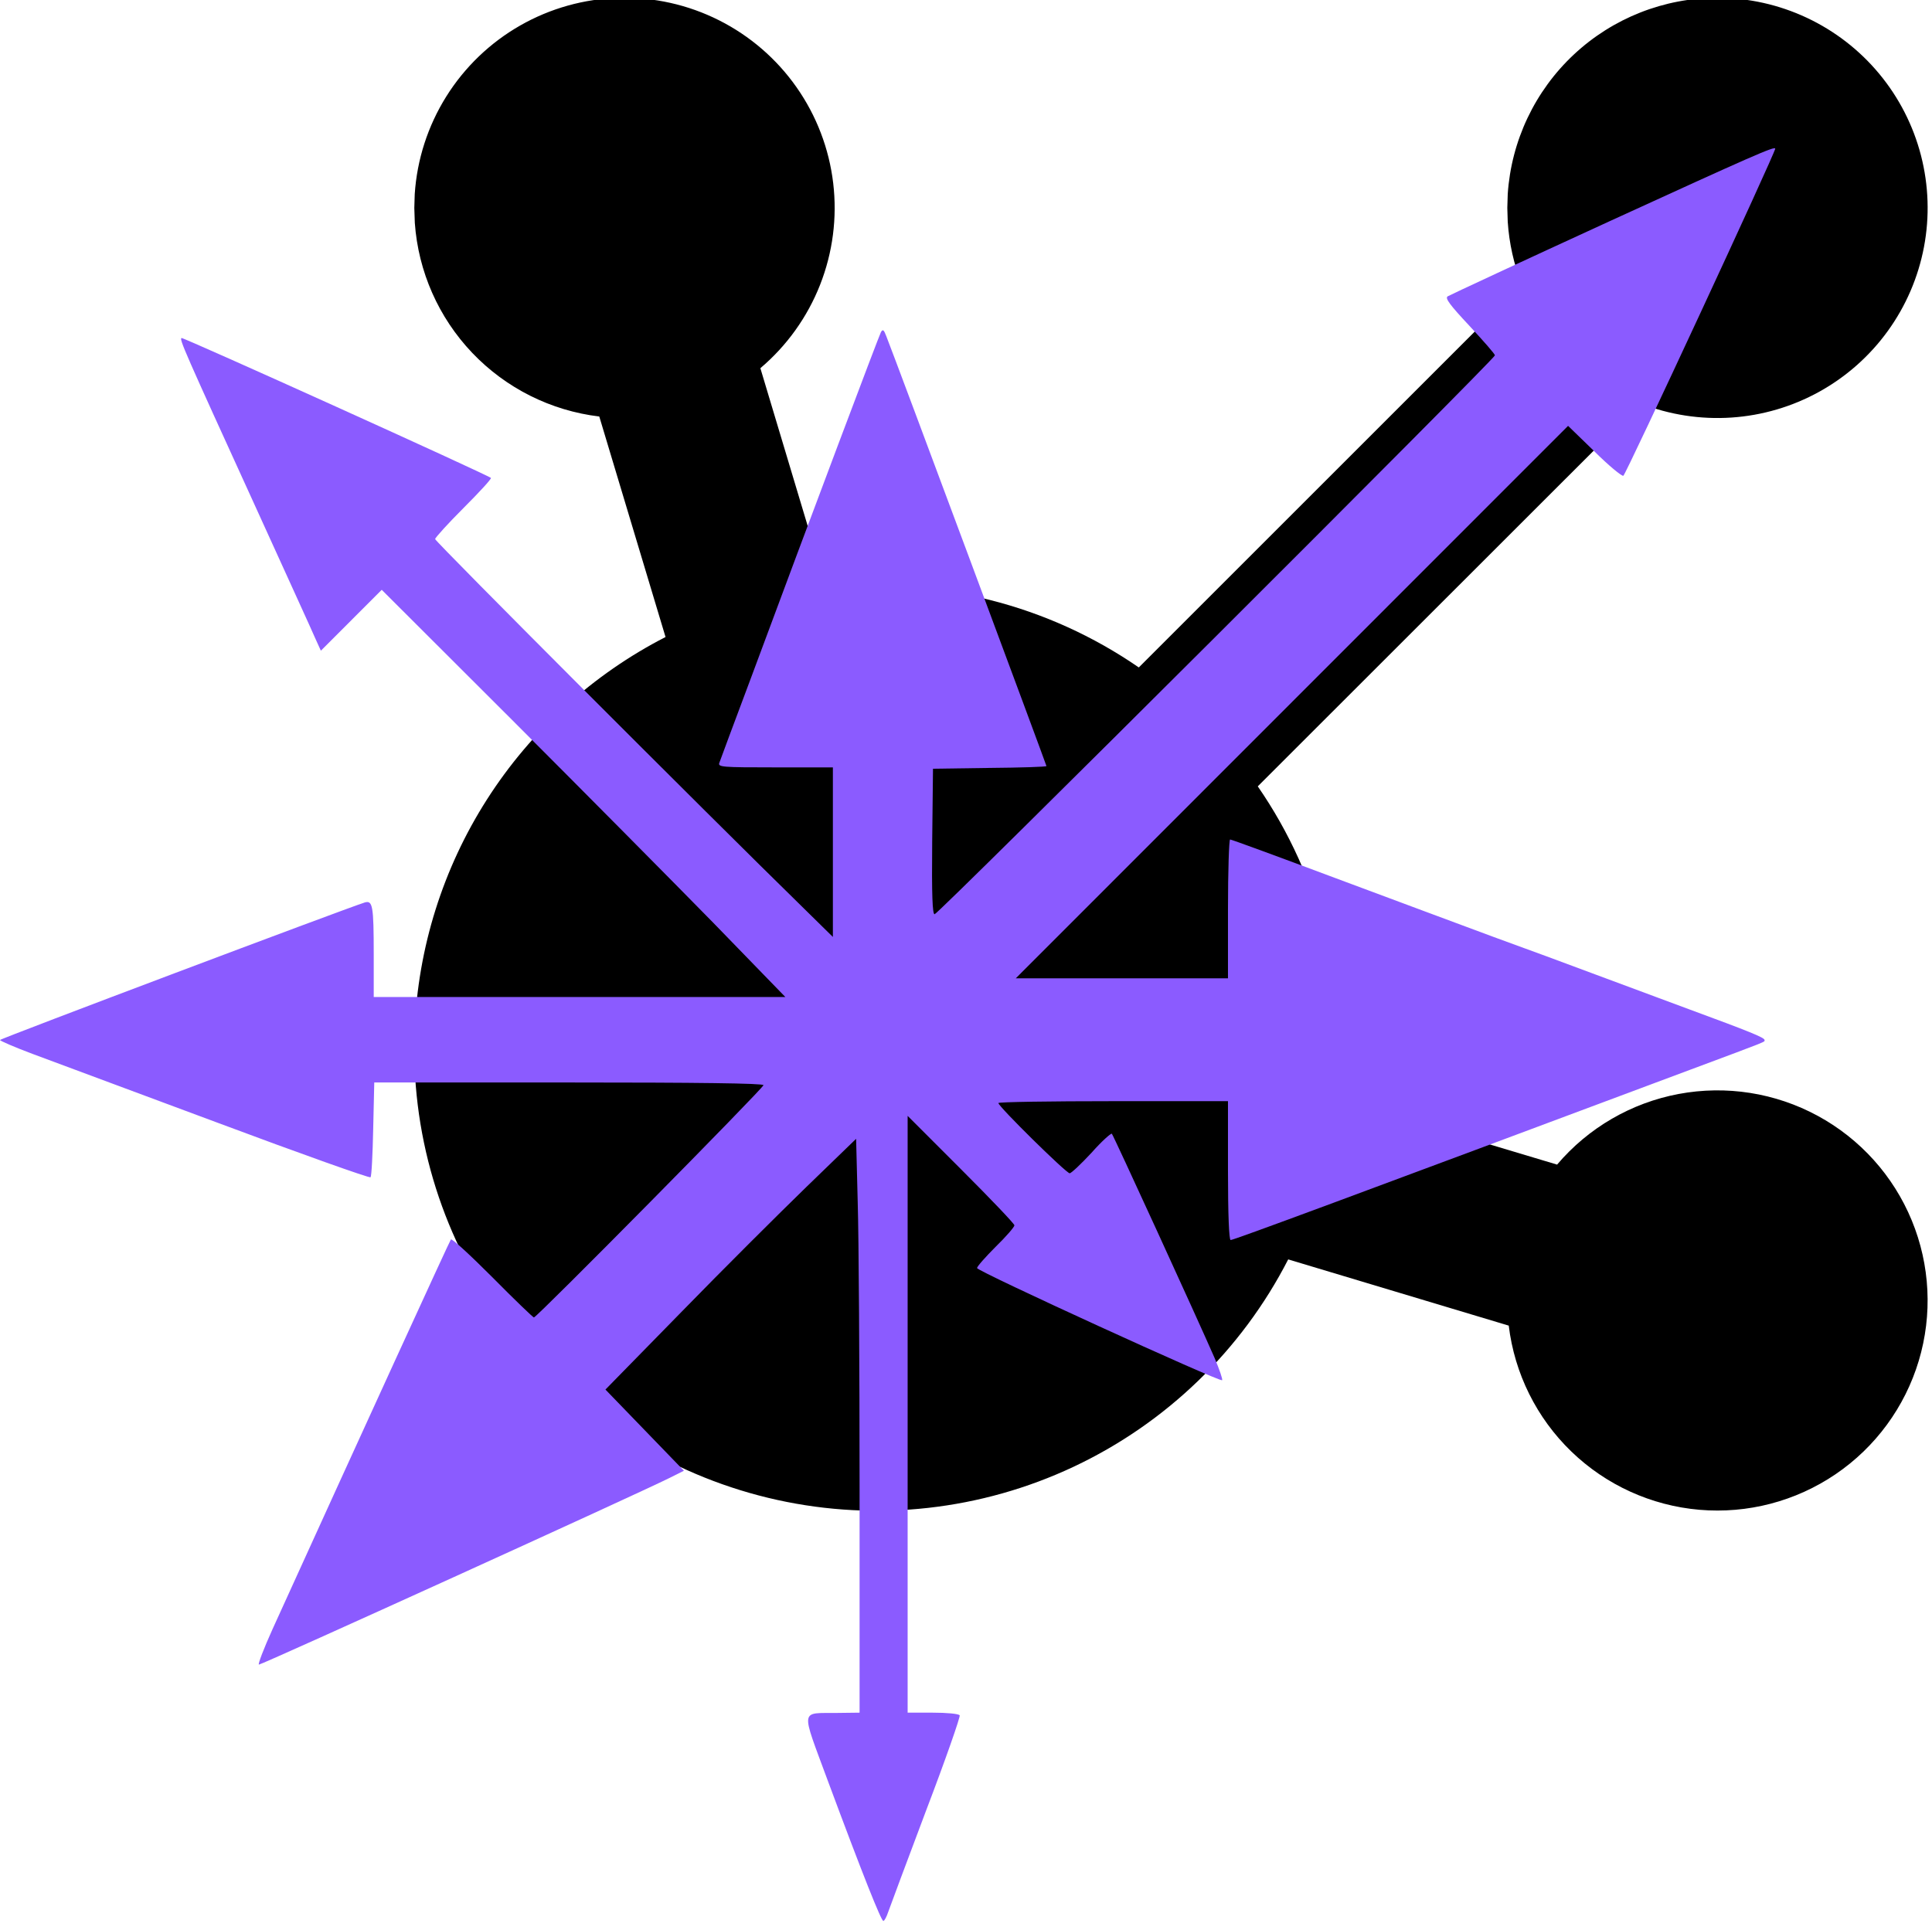 <svg width="886" height="882" viewBox="0 0 886 882" fill="none" xmlns="http://www.w3.org/2000/svg">
<g clip-path="url(#clip0_3_24)">
<path d="M787.635 -0.993C801.807 -0.989 815.804 2.14 828.629 8.169C841.454 14.2 852.791 22.983 861.833 33.893C870.875 44.804 877.399 57.574 880.941 71.293C884.483 85.013 884.956 99.344 882.325 113.267C879.694 127.19 874.025 140.362 865.722 151.844C857.418 163.326 846.684 172.837 834.285 179.698C821.885 186.559 808.125 190.603 793.983 191.54C779.842 192.477 765.668 190.285 752.471 185.121L576.805 360.71C605.683 402.533 618.498 453.369 612.894 503.88L714.068 534.218C728.388 517.33 748.087 505.886 769.853 501.811C791.619 497.735 814.125 501.276 833.586 511.839C853.048 522.402 868.278 539.343 876.717 559.812C885.155 580.281 886.287 603.031 879.922 624.237C873.557 645.442 860.083 663.81 841.765 676.251C823.448 688.693 801.405 694.45 779.342 692.554C757.278 690.657 736.541 681.224 720.616 665.84C704.691 650.455 694.55 630.058 691.898 608.078L590.763 577.701C569.383 619.397 534.791 652.838 492.392 672.798C449.992 692.759 402.173 698.115 356.406 688.03C310.639 677.945 269.503 652.987 239.425 617.055C209.346 581.124 192.021 536.243 190.154 489.425L190 480.867L190.154 472.348C191.657 434.824 203.101 398.374 223.316 366.723C243.532 335.072 271.792 309.358 305.209 292.209L274.826 191.057C252.598 188.389 231.995 178.063 216.557 161.855C201.119 145.646 191.81 124.567 190.231 102.241L190 95.379L190.193 89.057C191.236 73.174 196.198 57.797 204.635 44.299C213.072 30.802 224.721 19.603 238.543 11.704C252.364 3.805 267.928 -0.548 283.843 -0.967C299.757 -1.385 315.528 2.143 329.746 9.304C343.964 16.465 356.187 27.036 365.322 40.072C374.458 53.107 380.221 68.202 382.099 84.008C383.976 99.813 381.908 115.838 376.081 130.65C370.253 145.462 360.846 158.6 348.701 168.891L379.046 270.082C429.568 264.48 480.415 277.292 522.247 306.164L697.874 130.535C694.251 121.314 692.079 111.587 691.435 101.701L691.243 95.379L691.435 89.057C693.041 64.642 703.875 41.752 721.739 25.029C739.604 8.306 763.162 -0.997 787.635 -0.993Z" fill="black"/>
<path d="M738.324 101.396C698.292 119.77 664.871 135.326 663.892 135.938C662.545 136.796 664.994 139.98 673.93 149.535C680.296 156.394 685.561 162.396 685.561 163.008C685.561 164.601 430.312 419.377 428.598 419.377C427.618 419.377 427.251 410.803 427.496 385.938L427.863 352.621L453.939 352.253C468.14 352.131 479.892 351.763 479.892 351.396C479.892 350.906 410.724 164.968 406.439 154.189C405.338 151.249 404.848 150.882 403.991 152.352C403.012 154.189 371.794 237.114 344.617 310.362C336.904 330.94 330.293 348.701 329.926 349.804C329.069 351.886 330.783 352.008 355.512 352.008H381.955V390.837V429.789L367.632 415.703C325.764 374.791 199.547 248.383 199.547 247.281C199.547 246.668 205.423 240.176 212.646 232.949C219.869 225.723 225.5 219.598 225.133 219.231C223.542 217.761 84.104 154.679 83.247 155.047C82.145 155.536 84.593 161.049 116.668 231.357C130.746 262.347 143.478 290.152 144.702 293.091L147.151 298.481L161.107 284.517L175.063 270.553L234.56 329.961C267.246 362.665 308.87 404.679 327.11 423.297L360.164 457.349H265.777H171.39V437.996C171.39 415.335 170.9 412.885 167.228 413.988C158.291 416.805 0 476.457 0 477.069C0 477.437 6.733 480.377 14.935 483.439C23.26 486.501 61.333 500.71 99.529 514.919C137.847 529.25 169.554 540.519 169.921 540.029C170.411 539.539 170.9 529.617 171.145 517.858L171.635 496.545H260.88C319.398 496.545 350.126 496.913 350.126 497.77C350.126 499.117 246.19 604.335 244.843 604.335C244.476 604.335 235.906 596.129 225.868 585.962C215.829 575.918 207.26 567.956 206.77 568.569C206.158 569.304 166.248 656.516 124.992 747.28C120.952 756.221 118.137 763.571 118.749 763.571C120.218 763.571 292.343 685.3 307.033 677.951L313.644 674.644L295.648 656.026L277.652 637.407L312.42 601.886C331.395 582.41 357.348 556.565 369.835 544.438L392.606 522.39L393.34 551.42C393.83 567.344 394.197 626.628 394.197 682.973V785.619L384.159 785.741C366.652 785.986 367.142 782.924 379.629 816.853C395.789 860.337 404.113 881.16 405.093 881.16C405.583 881.16 406.562 879.323 407.296 877.118C408.031 875.035 415.866 853.967 424.68 830.572C433.617 807.177 440.473 787.456 440.105 786.844C439.616 786.109 434.107 785.619 427.741 785.619H416.233V648.799V511.856L440.717 536.354C454.184 549.828 465.202 561.342 465.202 562.077C465.202 562.812 461.407 567.221 456.632 571.876C451.98 576.53 448.063 580.94 448.063 581.675C448.063 583.145 559.466 634.1 560.446 633.12C560.813 632.753 559.222 628.221 557.018 622.954C548.938 604.458 510.62 520.798 509.886 520.063C509.518 519.696 505.234 523.493 500.582 528.76C495.807 533.904 491.278 538.191 490.543 538.191C488.952 538.191 457.857 507.569 457.857 505.977C457.857 505.487 481.606 505.119 510.498 505.119H563.139V536.966C563.139 557.3 563.629 568.814 564.363 568.814C565.832 568.814 618.963 549.093 775.54 490.543C811.655 477.069 809.206 478.049 809.206 477.069C809.206 475.967 802.596 473.272 774.316 462.861C762.196 458.329 742.976 451.224 731.469 446.937C720.083 442.65 699.149 434.933 684.948 429.789C670.87 424.522 638.061 412.395 612.23 402.719C586.399 393.042 564.73 385.08 564.118 385.08C563.629 385.08 563.139 399.412 563.139 416.928V448.775H514.538H465.814L592.52 321.999L719.104 195.345L731.101 206.982C737.59 213.474 743.711 218.496 744.445 218.251C745.547 217.883 814.103 70.162 814.103 68.202C814.103 66.855 803.33 71.632 738.324 101.396Z" fill="#8B5BFF"/>
</g>
<defs>
<clipPath id="clip0_3_24">
<rect width="886" height="882" fill="white"/>
</clipPath>
</defs>
</svg>
